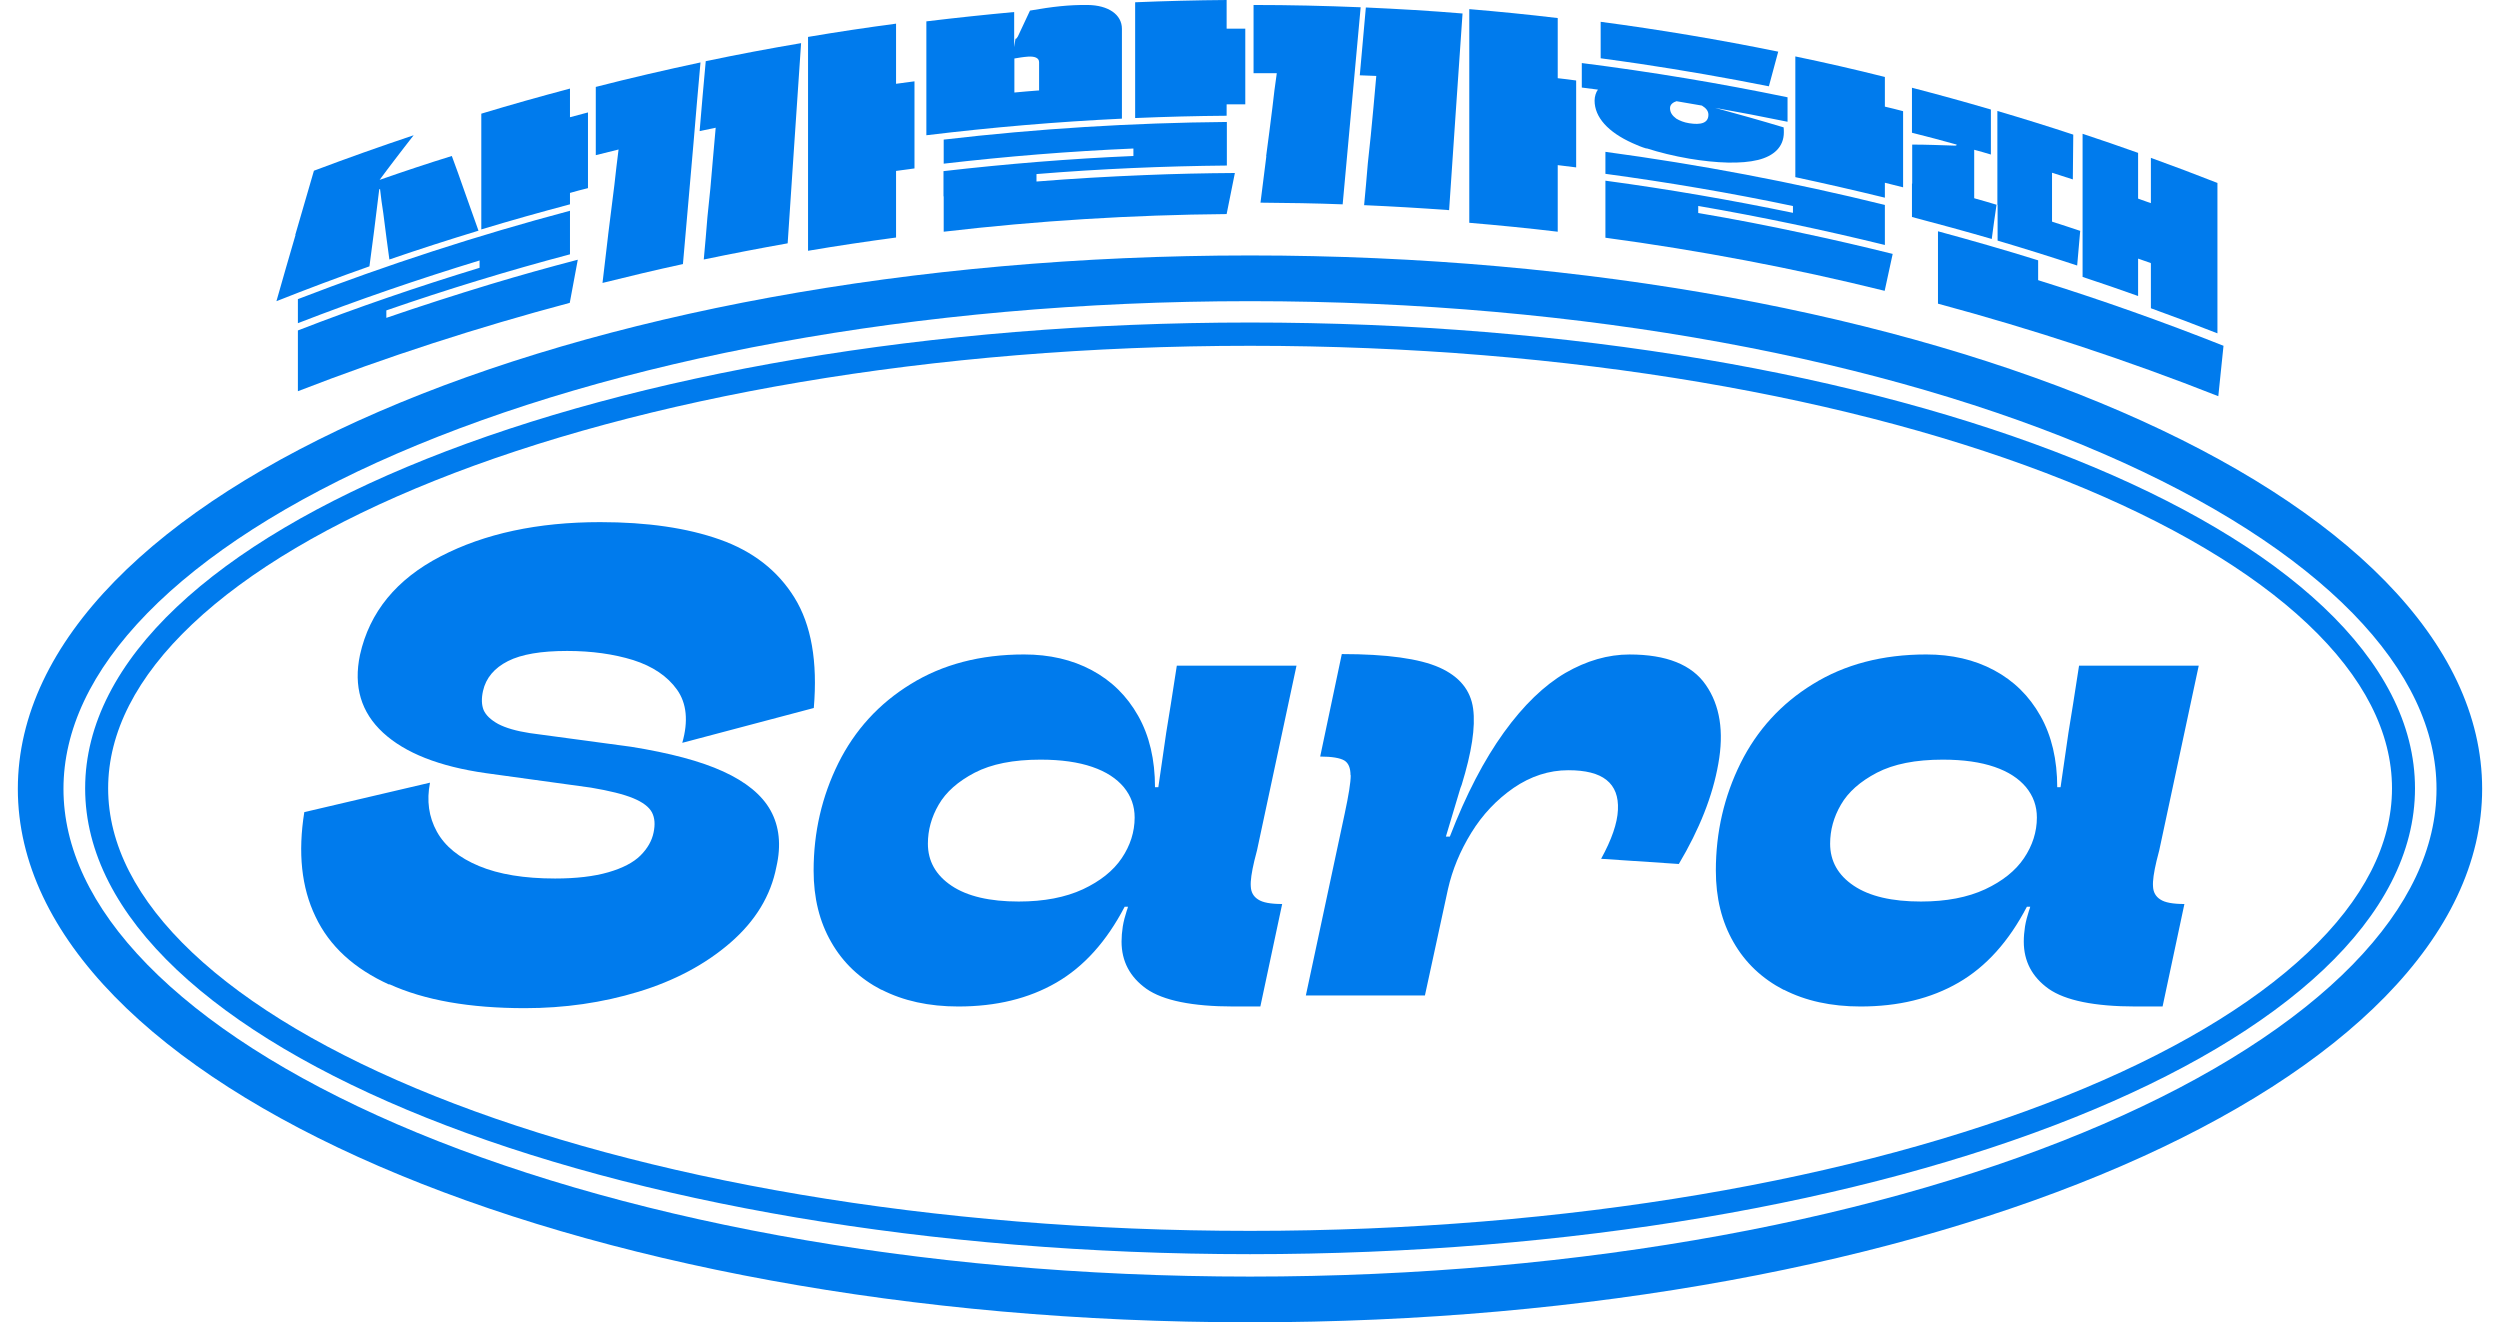 <svg width="121" height="64" viewBox="0 0 121 64" fill="none" xmlns="http://www.w3.org/2000/svg">
<path d="M14.292 11.365C14.596 10.331 14.89 9.297 15.194 8.263C16.789 7.661 18.405 7.088 20.021 6.546C19.717 6.938 19.402 7.339 19.098 7.741C18.856 8.062 18.615 8.373 18.374 8.705C19.528 8.303 20.693 7.912 21.868 7.55C22.067 8.092 22.267 8.634 22.456 9.187C22.686 9.849 22.928 10.502 23.159 11.165C21.711 11.606 20.273 12.068 18.846 12.56C18.793 12.229 18.762 11.877 18.709 11.546C18.657 11.144 18.605 10.743 18.552 10.321C18.489 9.93 18.437 9.538 18.395 9.156C18.395 9.146 18.395 9.146 18.384 9.156H18.363C18.353 9.156 18.353 9.156 18.353 9.177C18.269 9.859 18.185 10.542 18.101 11.215C18.027 11.777 17.954 12.349 17.881 12.891C16.369 13.423 14.869 13.986 13.379 14.578C13.683 13.514 13.988 12.44 14.302 11.375L14.292 11.365ZM14.418 17.209C14.418 16.797 14.418 16.405 14.418 15.994C17.314 14.869 20.252 13.865 23.211 12.962V12.831C23.211 12.761 23.211 12.691 23.211 12.61C23.211 12.6 23.211 12.6 23.201 12.61C20.241 13.514 17.314 14.518 14.418 15.642V14.478C18.741 12.811 23.138 11.385 27.587 10.201V11.727C27.587 11.918 27.587 12.108 27.587 12.309C24.596 13.102 21.637 14.006 18.709 15.02C18.699 15.02 18.699 15.02 18.699 15.04V15.381C18.699 15.381 18.699 15.391 18.709 15.381C20.378 14.809 22.057 14.267 23.746 13.755C25.142 13.333 26.548 12.941 27.965 12.57C27.839 13.263 27.702 13.966 27.576 14.658C23.127 15.843 18.741 17.259 14.418 18.935V17.229V17.209ZM23.295 9.468C23.295 9.116 23.295 8.745 23.295 8.383C23.295 7.42 23.295 6.466 23.295 5.502C24.722 5.07 26.149 4.669 27.587 4.287V5.673C27.881 5.592 28.174 5.522 28.458 5.442C28.458 6.667 28.458 7.881 28.458 9.106C28.164 9.177 27.87 9.257 27.587 9.337V9.889C26.149 10.271 24.722 10.672 23.295 11.104C23.295 10.562 23.295 10.01 23.295 9.468Z" fill="#007BED"/>
<path d="M29.434 11.365C29.539 10.552 29.633 9.739 29.738 8.936C29.801 8.373 29.864 7.801 29.938 7.239C29.938 7.229 29.938 7.229 29.927 7.239C29.56 7.329 29.203 7.419 28.836 7.51C28.836 6.405 28.836 5.311 28.836 4.207C30.515 3.775 32.215 3.383 33.904 3.022C33.789 4.317 33.673 5.602 33.568 6.897C33.39 8.865 33.233 10.823 33.054 12.781C31.753 13.062 30.452 13.373 29.161 13.694C29.245 12.921 29.35 12.158 29.434 11.375V11.365ZM34.156 2.962C35.688 2.64 37.231 2.349 38.773 2.088C38.658 3.795 38.542 5.502 38.427 7.209C38.322 8.735 38.227 10.241 38.123 11.777C36.769 12.018 35.415 12.279 34.062 12.56C34.125 11.877 34.188 11.184 34.24 10.502C34.345 9.568 34.429 8.644 34.502 7.731C34.555 7.219 34.586 6.697 34.639 6.185C34.639 6.175 34.639 6.175 34.628 6.185C34.376 6.235 34.114 6.295 33.862 6.345C33.957 5.221 34.051 4.106 34.156 2.982V2.962ZM39.109 9.197V1.787C40.526 1.546 41.942 1.335 43.369 1.145V4.056C43.663 4.016 43.967 3.976 44.261 3.936V8.152C43.967 8.193 43.663 8.233 43.369 8.273V11.496C41.942 11.687 40.526 11.897 39.109 12.138V9.197Z" fill="#007BED"/>
<path d="M44.836 3.675C44.836 2.781 44.836 1.918 44.836 1.034C46.252 0.863 47.669 0.713 49.086 0.582V2.279C49.107 2.149 49.128 2.008 49.149 1.877C49.191 1.877 49.191 1.877 49.264 1.767C49.464 1.345 49.652 0.934 49.852 0.512C50.953 0.321 51.73 0.231 52.643 0.241C53.64 0.251 54.301 0.703 54.301 1.396V4.036C54.301 4.598 54.301 5.171 54.301 5.743C51.142 5.893 47.984 6.165 44.836 6.546V3.665V3.675ZM45.665 9.498C45.665 9.086 45.665 8.695 45.665 8.283C48.718 7.932 51.782 7.681 54.857 7.55V7.42C54.857 7.349 54.857 7.279 54.857 7.199C54.857 7.189 54.857 7.189 54.846 7.189C51.782 7.319 48.718 7.57 45.675 7.922C45.675 7.53 45.675 7.138 45.675 6.757C50.23 6.225 54.805 5.944 59.38 5.903V7.43C59.38 7.62 59.38 7.811 59.38 8.012C56.305 8.042 53.241 8.173 50.177 8.424C50.166 8.424 50.166 8.424 50.166 8.434C50.166 8.494 50.166 8.544 50.166 8.604C50.166 8.664 50.166 8.715 50.166 8.775C50.166 8.785 50.166 8.785 50.177 8.785C51.919 8.644 53.671 8.544 55.413 8.474C56.861 8.413 58.309 8.383 59.768 8.373C59.632 9.036 59.506 9.699 59.369 10.361C54.794 10.401 50.23 10.682 45.675 11.215C45.675 10.642 45.675 10.07 45.675 9.508L45.665 9.498ZM50.282 4.387C50.282 4.387 50.292 4.387 50.292 4.377C50.292 3.926 50.292 3.474 50.292 3.012C50.292 2.791 50.062 2.721 49.757 2.741C49.484 2.761 49.348 2.791 49.096 2.831V3.564C49.096 3.875 49.096 4.177 49.096 4.478C49.495 4.438 49.894 4.408 50.282 4.377V4.387ZM54.941 4.076C54.941 3.725 54.941 3.353 54.941 2.992V0.11C56.42 0.05 57.89 0.01 59.369 0V1.386C59.673 1.386 59.967 1.386 60.272 1.386V5.05C59.967 5.05 59.673 5.05 59.369 5.05V5.602C57.89 5.612 56.42 5.652 54.941 5.713V4.076Z" fill="#007BED"/>
<path d="M61.281 7.56C61.385 6.777 61.49 5.984 61.585 5.201C61.648 4.659 61.711 4.097 61.795 3.554C61.795 3.544 61.795 3.544 61.784 3.544C61.417 3.544 61.039 3.544 60.672 3.544V0.241C62.403 0.241 64.124 0.281 65.856 0.352C65.74 1.617 65.625 2.882 65.509 4.147C65.331 6.064 65.163 7.982 64.985 9.89C63.663 9.839 62.33 9.819 61.008 9.809C61.102 9.066 61.197 8.323 61.291 7.56H61.281ZM66.107 0.362C67.671 0.432 69.224 0.522 70.787 0.653C70.672 2.33 70.557 4.006 70.441 5.683C70.336 7.179 70.242 8.665 70.137 10.171C68.762 10.07 67.398 9.99 66.023 9.93C66.086 9.257 66.149 8.584 66.202 7.912C66.307 6.998 66.391 6.105 66.475 5.201C66.527 4.699 66.559 4.197 66.611 3.685C66.611 3.675 66.611 3.675 66.601 3.675C66.338 3.665 66.076 3.655 65.814 3.645C65.908 2.55 66.013 1.456 66.107 0.362ZM71.113 7.841C71.113 7.159 71.113 6.466 71.113 5.773V0.442C72.54 0.562 73.967 0.703 75.394 0.874C75.394 1.848 75.394 2.811 75.394 3.785C75.688 3.815 75.992 3.856 76.286 3.896V8.102C75.992 8.062 75.688 8.032 75.394 7.992C75.394 9.066 75.394 10.141 75.394 11.215C73.967 11.044 72.54 10.904 71.113 10.783V7.841Z" fill="#007BED"/>
<path d="M79.686 7.189C79.444 7.118 79.213 7.018 79.014 6.928C77.828 6.395 77.178 5.673 77.178 4.869C77.178 4.669 77.251 4.448 77.335 4.347C77.346 4.337 77.346 4.347 77.335 4.337C77.073 4.307 76.821 4.267 76.559 4.237C76.559 3.845 76.559 3.454 76.559 3.052C79.895 3.474 83.222 4.026 86.517 4.709V5.893C85.352 5.652 84.187 5.432 83.012 5.221C84.114 5.522 85.226 5.833 86.328 6.165C86.338 6.255 86.338 6.335 86.338 6.405C86.338 7.108 85.856 7.55 85.09 7.741C84.271 7.942 83.096 7.901 81.774 7.681C81.008 7.55 80.315 7.379 79.696 7.179L79.686 7.189ZM77.461 1.054C80.336 1.436 83.211 1.918 86.066 2.5C85.919 3.062 85.761 3.614 85.614 4.177C83.547 3.765 81.469 3.404 79.392 3.092C78.741 2.992 78.112 2.912 77.472 2.821C77.472 2.229 77.472 1.637 77.472 1.054H77.461ZM77.702 9.899C77.702 9.518 77.702 9.126 77.702 8.745C80.745 9.156 83.767 9.678 86.779 10.301V10.181C86.779 10.12 86.779 10.05 86.779 9.98C86.779 9.97 86.779 9.97 86.769 9.97C83.767 9.337 80.735 8.825 77.702 8.413V7.349C82.246 7.962 86.758 8.815 91.228 9.919C91.228 10.06 91.228 10.201 91.228 10.341C91.228 10.672 91.228 11.004 91.228 11.325C91.228 11.506 91.228 11.676 91.228 11.857C88.238 11.124 85.226 10.492 82.204 9.97C82.194 9.97 82.194 9.97 82.194 9.98C82.194 10.03 82.194 10.08 82.194 10.14C82.194 10.201 82.194 10.241 82.194 10.301C82.194 10.311 82.194 10.311 82.204 10.311C83.925 10.602 85.635 10.934 87.346 11.305C88.773 11.606 90.189 11.938 91.606 12.289C91.48 12.881 91.344 13.474 91.218 14.076C86.758 12.972 82.246 12.118 77.702 11.506V9.909V9.899ZM81.134 5.743C81.302 5.843 81.501 5.924 81.753 5.964C82.309 6.054 82.687 5.964 82.687 5.552C82.687 5.371 82.571 5.231 82.372 5.11C81.963 5.04 81.553 4.97 81.144 4.899C81.008 4.94 80.829 5.04 80.829 5.231C80.829 5.452 80.945 5.602 81.134 5.743ZM86.894 6.877C86.894 6.506 86.894 6.114 86.894 5.743V2.731C88.343 3.032 89.791 3.363 91.228 3.725C91.228 4.207 91.228 4.679 91.228 5.161C91.522 5.231 91.816 5.301 92.11 5.381C92.11 6.606 92.11 7.841 92.11 9.066C91.816 8.996 91.522 8.915 91.228 8.845C91.228 9.086 91.228 9.327 91.228 9.568C89.791 9.217 88.343 8.885 86.894 8.574V6.877Z" fill="#007BED"/>
<path d="M92.55 8.885C92.55 8.242 92.55 7.62 92.55 6.998C93.242 6.998 93.935 7.028 94.617 7.048C94.68 7.048 94.701 7.038 94.701 6.998C93.987 6.797 93.263 6.606 92.539 6.425V4.247C93.819 4.578 95.089 4.929 96.359 5.301C96.359 6.024 96.359 6.757 96.359 7.479C96.086 7.399 95.823 7.319 95.551 7.249V9.578C95.551 9.578 95.551 9.588 95.561 9.598C95.918 9.698 96.275 9.799 96.632 9.909C96.547 10.461 96.474 11.014 96.401 11.566C95.12 11.194 93.83 10.843 92.539 10.502V8.885H92.55ZM93.798 13.584C93.798 13.052 93.798 12.52 93.798 11.997C93.798 11.726 93.798 11.455 93.798 11.194C95.425 11.636 97.041 12.098 98.646 12.6V13.082C98.646 13.222 98.646 13.393 98.646 13.544C98.646 13.554 98.646 13.554 98.657 13.564C101.679 14.507 104.659 15.562 107.618 16.736C107.534 17.549 107.45 18.363 107.366 19.176C102.917 17.419 98.384 15.933 93.798 14.698C93.798 14.337 93.798 13.965 93.798 13.604V13.584ZM96.673 9.909C96.673 9.176 96.673 8.383 96.673 7.66V5.371C97.901 5.732 99.129 6.114 100.346 6.516C100.346 7.238 100.325 7.961 100.325 8.684C99.989 8.574 99.664 8.473 99.328 8.363C99.318 8.363 99.318 8.363 99.318 8.363V10.712C99.318 10.712 99.318 10.722 99.328 10.732C99.779 10.873 100.231 11.024 100.682 11.174C100.629 11.736 100.587 12.289 100.535 12.851C99.255 12.429 97.975 12.027 96.684 11.646V9.919L96.673 9.909ZM100.797 9.849C100.797 8.714 100.797 7.61 100.797 6.475C101.7 6.777 102.592 7.078 103.484 7.399V9.598C103.484 9.598 103.484 9.608 103.494 9.618C103.693 9.688 103.893 9.759 104.092 9.829C104.103 9.829 104.103 9.829 104.103 9.829C104.103 9.096 104.103 8.363 104.103 7.64C105.183 8.032 106.254 8.433 107.324 8.855C107.324 9.467 107.324 10.08 107.324 10.692C107.324 11.736 107.324 12.78 107.324 13.815C107.324 14.588 107.324 15.361 107.324 16.134C106.254 15.712 105.183 15.311 104.103 14.919C104.103 14.196 104.103 13.473 104.103 12.75C104.103 12.74 104.103 12.74 104.092 12.73C103.893 12.66 103.693 12.59 103.494 12.52C103.484 12.52 103.484 12.52 103.484 12.52V14.327C102.592 14.005 101.7 13.704 100.797 13.403C100.797 12.218 100.797 11.034 100.797 9.849Z" fill="#007BED"/>
<path d="M18.851 47.66C17.142 46.887 15.945 45.793 15.271 44.367C14.587 42.951 14.416 41.265 14.728 39.307L20.812 37.881C20.642 38.755 20.752 39.538 21.144 40.251C21.537 40.963 22.221 41.516 23.186 41.917C24.151 42.319 25.378 42.52 26.867 42.52C27.883 42.52 28.747 42.419 29.441 42.218C30.135 42.018 30.658 41.746 31 41.405C31.342 41.064 31.553 40.692 31.634 40.291C31.714 39.909 31.694 39.588 31.553 39.317C31.413 39.056 31.111 38.825 30.648 38.634C30.186 38.443 29.502 38.273 28.607 38.122L23.508 37.419C21.255 37.098 19.606 36.445 18.54 35.462C17.474 34.478 17.102 33.223 17.423 31.697C17.886 29.618 19.193 28.032 21.325 26.928C23.457 25.823 26.032 25.271 29.049 25.271C31.322 25.271 33.253 25.552 34.842 26.114C36.431 26.677 37.638 27.61 38.452 28.925C39.267 30.241 39.579 32.018 39.388 34.267L33.022 35.953C33.323 34.899 33.233 34.036 32.77 33.383C32.307 32.731 31.593 32.249 30.648 31.948C29.703 31.656 28.637 31.506 27.45 31.506C26.193 31.506 25.238 31.666 24.584 31.998C23.93 32.329 23.518 32.811 23.377 33.444C23.297 33.805 23.307 34.116 23.407 34.367C23.518 34.618 23.749 34.839 24.111 35.04C24.473 35.231 24.986 35.381 25.64 35.482L30.548 36.144C32.418 36.445 33.907 36.837 35.003 37.339C36.099 37.841 36.873 38.464 37.296 39.227C37.718 39.989 37.819 40.903 37.577 41.957C37.306 43.353 36.562 44.578 35.345 45.632C34.138 46.676 32.65 47.469 30.9 48.001C29.15 48.533 27.319 48.795 25.409 48.795C22.733 48.795 20.541 48.413 18.831 47.63L18.851 47.66Z" fill="#007BED"/>
<path d="M42.667 47.911C41.622 47.369 40.807 46.606 40.234 45.602C39.66 44.608 39.379 43.453 39.379 42.138C39.379 40.27 39.781 38.544 40.576 36.937C41.37 35.341 42.537 34.056 44.075 33.112C45.614 32.158 47.444 31.676 49.566 31.676C50.793 31.676 51.89 31.927 52.845 32.439C53.8 32.951 54.545 33.684 55.088 34.648C55.631 35.612 55.902 36.767 55.902 38.102H56.063C56.194 37.228 56.315 36.355 56.445 35.461C56.576 34.678 56.747 33.594 56.958 32.218H62.751L60.84 41.154L60.709 41.666C60.579 42.218 60.518 42.63 60.538 42.901C60.549 43.182 60.669 43.393 60.891 43.533C61.112 43.684 61.504 43.754 62.057 43.754L61.001 48.714H59.694C57.703 48.714 56.294 48.423 55.49 47.861C54.685 47.288 54.283 46.525 54.283 45.572C54.283 45.341 54.303 45.1 54.343 44.839C54.384 44.588 54.454 44.327 54.535 44.076C54.555 44.035 54.575 43.965 54.595 43.885H54.434C53.559 45.562 52.463 46.786 51.125 47.559C49.788 48.333 48.209 48.714 46.379 48.714C44.961 48.714 43.724 48.443 42.667 47.901V47.911ZM52.413 43.041C53.247 42.65 53.881 42.148 54.293 41.535C54.706 40.923 54.917 40.26 54.917 39.568C54.917 39.016 54.746 38.533 54.394 38.102C54.042 37.68 53.539 37.349 52.865 37.118C52.191 36.887 51.367 36.767 50.361 36.767C49.044 36.767 47.988 36.977 47.173 37.399C46.368 37.821 45.785 38.333 45.433 38.945C45.081 39.548 44.91 40.18 44.91 40.833C44.91 41.676 45.292 42.359 46.057 42.871C46.821 43.383 47.907 43.634 49.305 43.634C50.532 43.634 51.568 43.433 52.413 43.041Z" fill="#007BED"/>
<path d="M65.365 37.52C65.365 37.169 65.265 36.928 65.064 36.807C64.862 36.687 64.47 36.617 63.897 36.617L64.943 31.657C67.125 31.657 68.704 31.878 69.67 32.309C70.635 32.741 71.178 33.404 71.299 34.297C71.42 35.191 71.228 36.416 70.746 37.982L70.685 38.142L69.981 40.492H70.172C70.957 38.454 71.832 36.777 72.787 35.452C73.743 34.127 74.738 33.173 75.764 32.57C76.79 31.978 77.826 31.677 78.872 31.677C80.652 31.677 81.889 32.169 82.563 33.153C83.246 34.137 83.448 35.412 83.166 36.968C82.894 38.524 82.251 40.141 81.255 41.817L77.494 41.566C78.007 40.632 78.278 39.849 78.308 39.197C78.339 38.554 78.158 38.072 77.755 37.751C77.353 37.43 76.74 37.279 75.905 37.279C74.97 37.279 74.085 37.57 73.26 38.133C72.435 38.705 71.751 39.428 71.208 40.311C70.665 41.195 70.293 42.098 70.082 43.032L68.966 48.182H63.203L65.084 39.377C65.275 38.484 65.375 37.871 65.375 37.52H65.365Z" fill="#007BED"/>
<path d="M86.335 47.911C85.29 47.369 84.475 46.606 83.902 45.602C83.329 44.608 83.047 43.453 83.047 42.138C83.047 40.27 83.449 38.544 84.244 36.937C85.038 35.341 86.205 34.056 87.743 33.112C89.282 32.158 91.112 31.676 93.234 31.676C94.461 31.676 95.558 31.927 96.513 32.439C97.468 32.951 98.213 33.684 98.756 34.648C99.299 35.612 99.57 36.767 99.57 38.102H99.731C99.862 37.228 99.983 36.355 100.113 35.461C100.244 34.678 100.415 33.594 100.626 32.218H106.419L104.508 41.154L104.377 41.666C104.247 42.218 104.186 42.63 104.206 42.901C104.217 43.182 104.337 43.393 104.558 43.533C104.78 43.684 105.172 43.754 105.725 43.754L104.669 48.714H103.362C101.37 48.714 99.963 48.423 99.158 47.861C98.353 47.288 97.951 46.525 97.951 45.572C97.951 45.341 97.971 45.1 98.011 44.839C98.052 44.588 98.122 44.327 98.203 44.076C98.223 44.035 98.243 43.965 98.263 43.885H98.102C97.227 45.562 96.131 46.786 94.793 47.559C93.456 48.333 91.877 48.714 90.046 48.714C88.628 48.714 87.391 48.443 86.335 47.901V47.911ZM96.081 43.041C96.915 42.65 97.549 42.148 97.961 41.535C98.374 40.923 98.585 40.26 98.585 39.568C98.585 39.016 98.414 38.533 98.062 38.102C97.71 37.68 97.207 37.349 96.533 37.118C95.859 36.887 95.035 36.767 94.029 36.767C92.712 36.767 91.656 36.977 90.841 37.399C90.036 37.821 89.453 38.333 89.101 38.945C88.749 39.548 88.578 40.18 88.578 40.833C88.578 41.676 88.96 42.359 89.725 42.871C90.489 43.383 91.575 43.634 92.973 43.634C94.2 43.634 95.236 43.433 96.081 43.041Z" fill="#007BED"/>
<path fill-rule="evenodd" clip-rule="evenodd" d="M113.871 46.684C116.615 43.875 117.927 41.005 117.927 38.182C117.927 35.359 116.615 32.489 113.871 29.68C111.117 26.862 107.024 24.222 101.793 21.957C91.338 17.431 76.74 14.577 60.5 14.577C44.259 14.577 29.662 17.431 19.206 21.957C13.975 24.222 9.882 26.862 7.128 29.68C4.384 32.489 3.072 35.359 3.072 38.182C3.072 41.005 4.384 43.875 7.128 46.684C9.882 49.502 13.975 52.142 19.206 54.407C29.662 58.933 44.259 61.787 60.5 61.787C76.74 61.787 91.338 58.933 101.793 54.407C107.024 52.142 111.117 49.502 113.871 46.684ZM120.136 38.182C120.136 52.441 93.436 64 60.5 64C27.563 64 0.863 52.441 0.863 38.182C0.863 23.923 27.563 12.364 60.5 12.364C93.436 12.364 120.136 23.923 120.136 38.182Z" fill="#007BED"/>
<path fill-rule="evenodd" clip-rule="evenodd" d="M111.695 46.107C114.41 43.541 115.773 40.853 115.773 38.156C115.773 35.458 114.41 32.77 111.695 30.204C108.979 27.636 104.988 25.271 99.963 23.262C89.92 19.246 75.969 16.737 60.503 16.737C45.038 16.737 31.087 19.246 21.044 23.262C16.019 25.271 12.027 27.636 9.311 30.204C6.596 32.77 5.234 35.458 5.234 38.156C5.234 40.853 6.596 43.541 9.311 46.107C12.027 48.675 16.019 51.04 21.044 53.049C31.087 57.066 45.038 59.574 60.503 59.574C75.969 59.574 89.92 57.066 99.963 53.049C104.988 51.04 108.979 48.675 111.695 46.107ZM116.886 38.156C116.886 50.607 91.642 60.702 60.503 60.702C29.364 60.702 4.121 50.607 4.121 38.156C4.121 25.704 29.364 15.61 60.503 15.61C91.642 15.61 116.886 25.704 116.886 38.156Z" fill="#007BED"/>
</svg>
